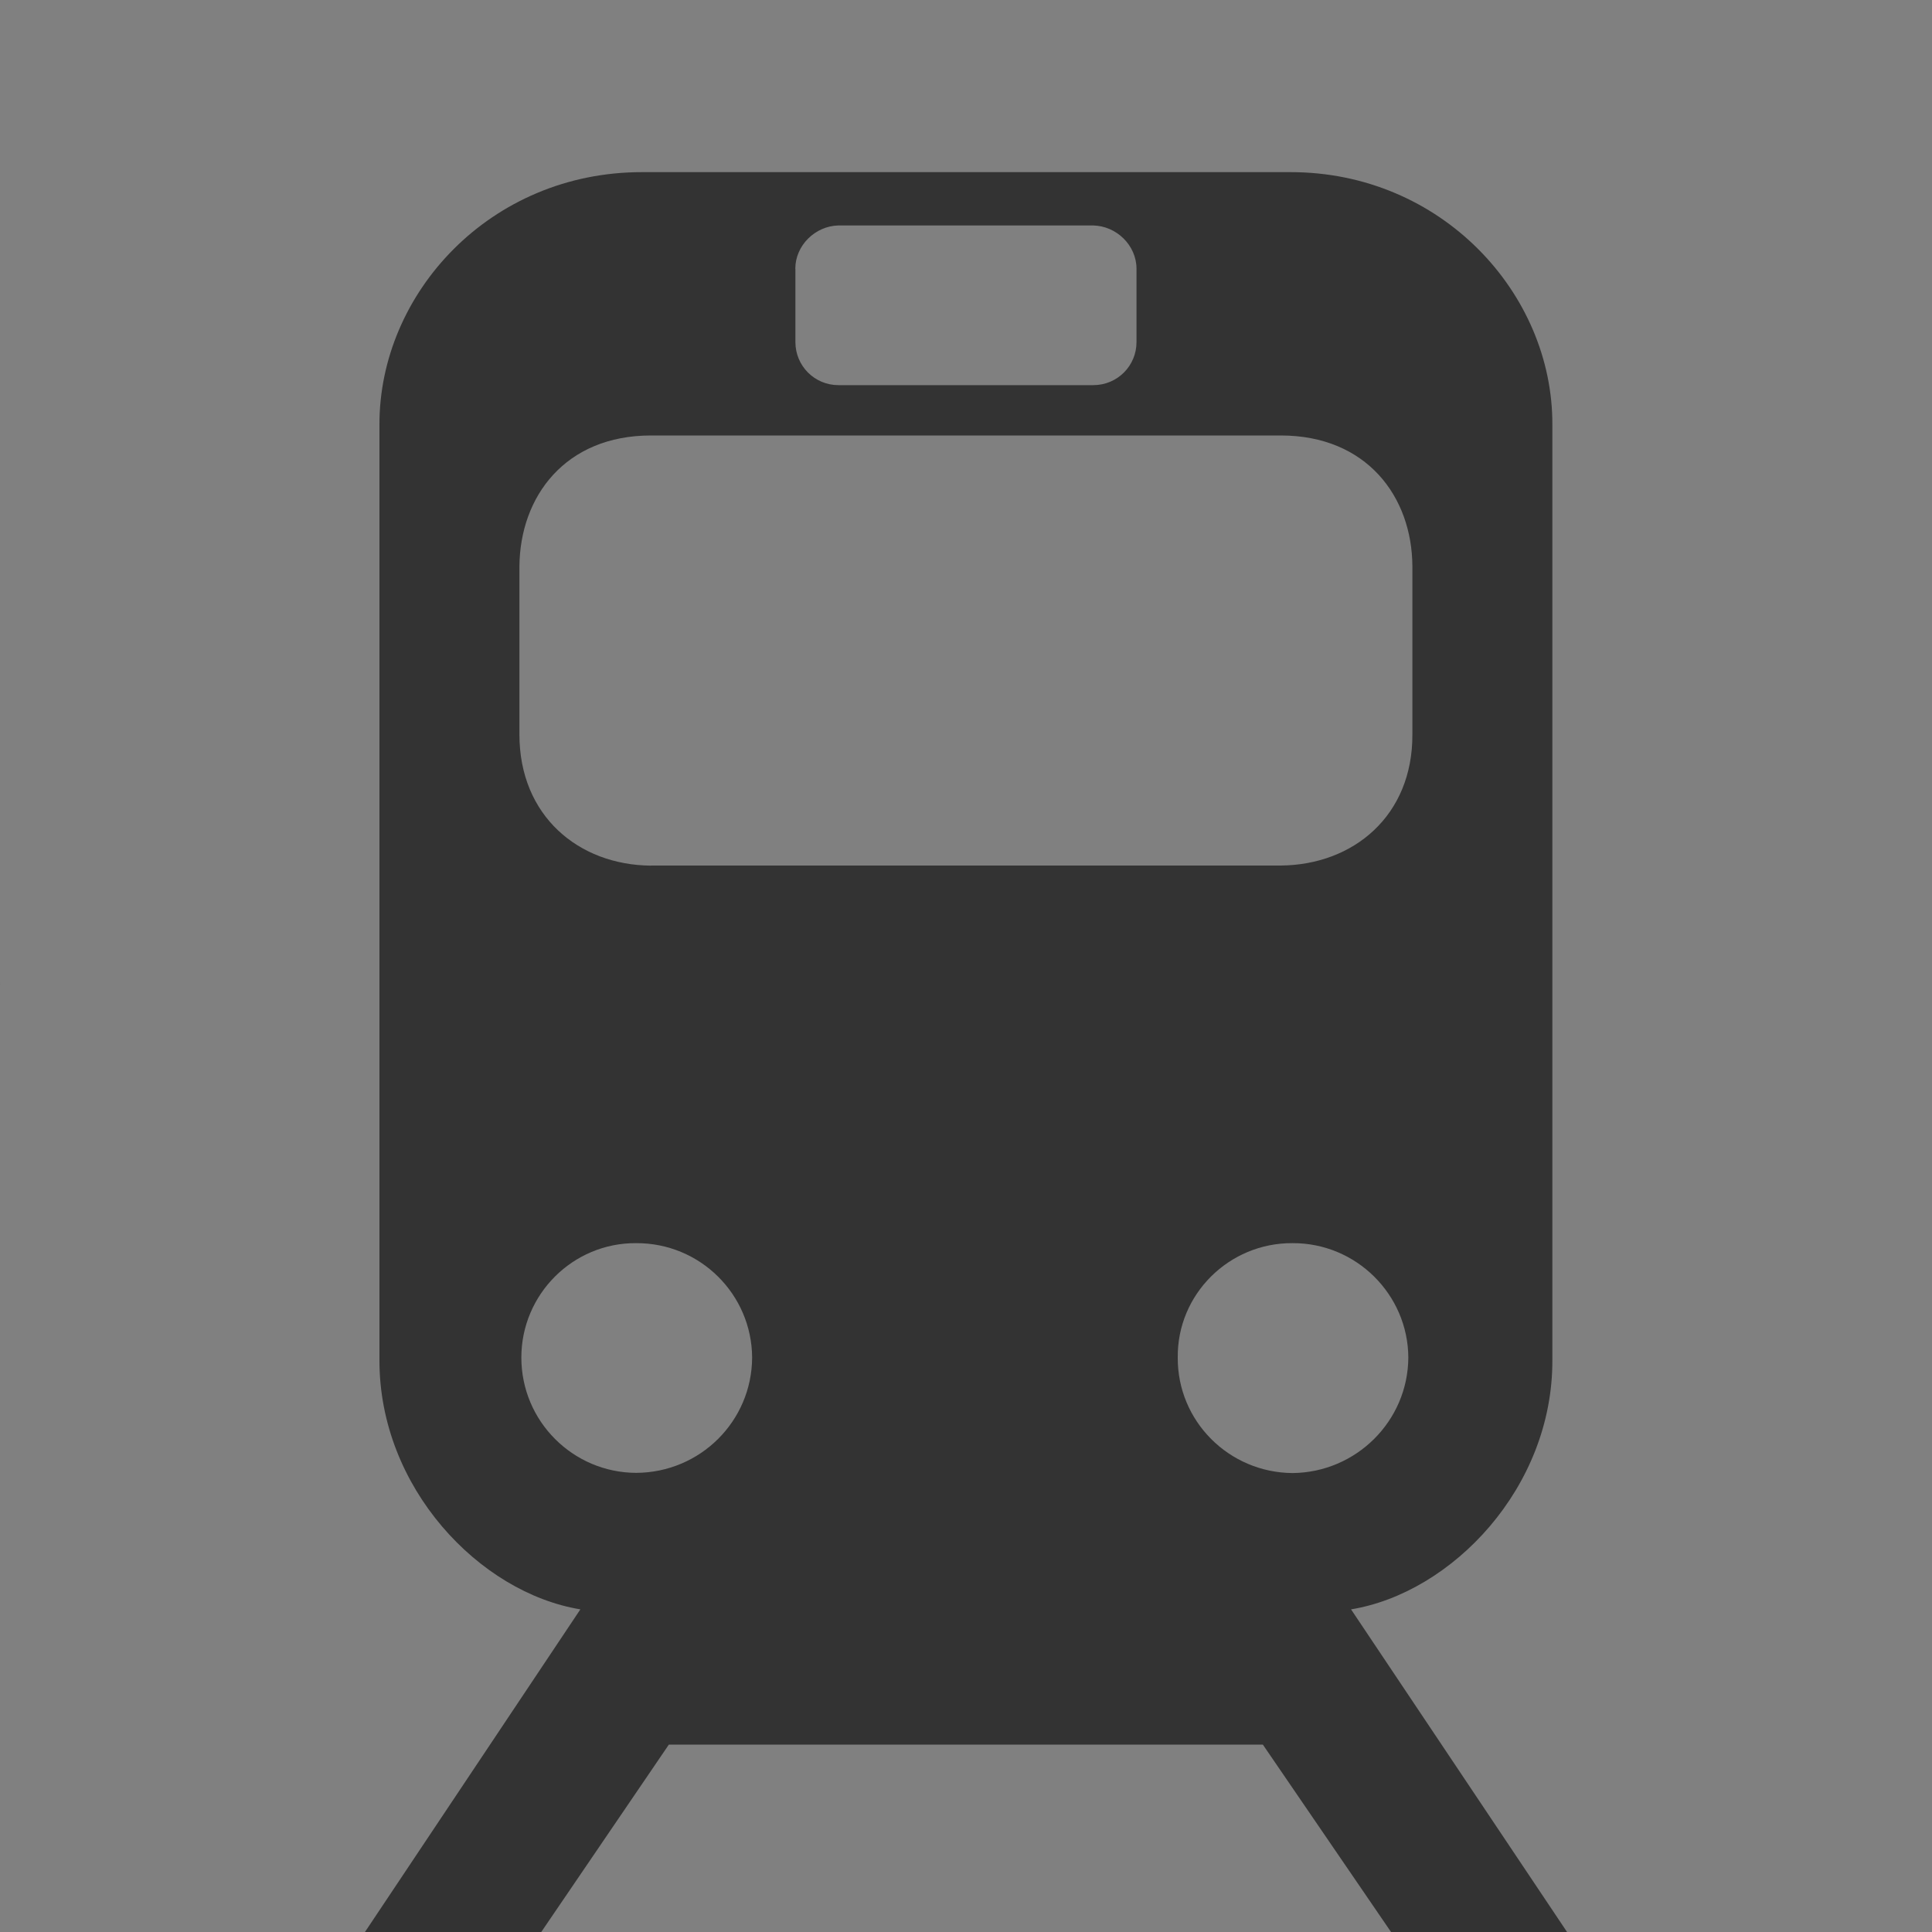 <?xml version="1.0" encoding="utf-8"?>
<!-- Generator: Adobe Illustrator 16.0.3, SVG Export Plug-In . SVG Version: 6.00 Build 0)  -->
<!DOCTYPE svg PUBLIC "-//W3C//DTD SVG 1.1//EN" "http://www.w3.org/Graphics/SVG/1.1/DTD/svg11.dtd">
<svg version="1.1" xmlns="http://www.w3.org/2000/svg" xmlns:xlink="http://www.w3.org/1999/xlink" x="0px" y="0px" width="20px"
	 height="20px" viewBox="0 0 20 20" enable-background="new 0 0 20 20" xml:space="preserve">
<rect x="0" y="0" width="20" height="20" fill="#808080" stroke="none"/>
<g id="Ebene_1">
</g>
<g id="Ebene_4">
	<path fill="#333333" d="M-14.17,11.075c-0.052,0.131-0.033,0.205-0.033,0.205l0.067,0.971c-0.033,1.327-0.615,1.762-0.615,1.762
		l0.822,5.288c-0.935-0.337-1.812-0.788-2.613-1.334l-0.342-3.816c0,0-0.184-0.093-0.549-0.261
		c-0.364-0.168-0.746-0.639-0.844-0.801c-0.096-0.161-0.321-0.612-0.869-1.027c-0.548-0.414-0.601-0.217-0.746-0.468
		c-0.145-0.251,0.22-0.409,0.22-0.409s1.012-0.197,1.867,0.87c0,0,0.025-0.007,0.072-0.014l0.013-0.04
		c-0.011,0.001-0.017,0.001-0.017,0.001c0.005,0,0.011-0.001,0.017-0.001l0.051-0.174c0,0,0.002-0.026,0.005-0.069
		c0.273-0.006,1.266,0.038,1.685,0.926c0.025,0.041,0.053,0.084,0.078,0.13c0,0-0.078-1.243-1.762-1.059
		c0.008-0.135,0.022-0.418,0.007-0.554c-0.021-0.18-0.1-0.352-0.1-0.352l-0.867-2.046c0,0-0.165-0.345,0.143-0.506
		c0.306-0.161,0.474,0.117,0.474,0.117s0.919,1.836,1.022,2.063c0.104,0.227,0.241-0.066,0.241-0.066l-0.331-2.454
		c0,0-0.095-0.401,0.336-0.491c0.431-0.089,0.468,0.549,0.468,0.549s0.29,2.113,0.329,2.358s0.174,0.008,0.174,0.008
		s0.324-2.031,0.355-2.247c0.032-0.215,0.099-0.453,0.417-0.443c0.317,0.011,0.274,0.696,0.274,0.696s-0.243,2.063-0.254,2.217
		c-0.01,0.154,0.091,0.114,0.091,0.114s0.771-1.588,0.833-1.7c0.063-0.114,0.188-0.359,0.499-0.233
		c0.313,0.126,0.003,0.816,0.003,0.816S-14.119,10.944-14.17,11.075z M-0.086,9.998C-0.35,9.816-0.515,10.02-0.597,10.11
		c-0.081,0.093-1.119,1.409-1.119,1.409s-0.102,0.017-0.061-0.124c0.042-0.142,0.688-2.005,0.688-2.005s0.18-0.628-0.112-0.702
		c-0.292-0.075-0.403,0.133-0.478,0.326c-0.072,0.192-0.787,2.012-0.787,2.012s-0.174,0.192-0.159-0.042
		c0.014-0.235,0.175-2.256,0.175-2.256s0.096-0.599-0.322-0.604s-0.409,0.387-0.409,0.387l-0.194,2.344c0,0-0.189,0.244-0.238,0.013
		c-0.05-0.232-0.528-2.123-0.528-2.123s-0.098-0.293-0.415-0.206c-0.317,0.088-0.235,0.44-0.235,0.44l0.389,2.074
		c0,0,0.036,0.176,0.02,0.347c-0.012,0.126-0.081,0.376-0.116,0.502c1.541,0.193,1.366,1.334,1.366,1.334
		c-0.016-0.048-0.031-0.094-0.048-0.139c-0.194-0.853-1.013-1.118-1.321-1.188c-0.012,0.042-0.021,0.068-0.021,0.068l-0.083,0.15
		c-0.006-0.001-0.01-0.001-0.017-0.001c0,0,0.007,0,0.017,0.001l-0.019,0.036c-0.045-0.004-0.07-0.003-0.07-0.003
		c-0.576-1.165-1.556-1.188-1.556-1.188s-0.37,0.073-0.288,0.335c0.084,0.264,0.174,0.091,0.598,0.587
		c0.425,0.496,0.542,0.961,0.598,1.131c0.057,0.169,0.315,0.686,0.62,0.914c0.304,0.23,0.455,0.354,0.455,0.354l-0.586,4.589
		c0.874-0.412,1.685-0.927,2.419-1.529l0.172-2.753c0,0,0.628-0.283,0.93-1.508l0.135-0.913c0,0-0.002-0.073,0.074-0.184
		c0.073-0.111,0.876-1.241,0.876-1.241S0.178,10.179-0.086,9.998z M-4.388,2.745C-4.868,2.482-5.116,2.854-5.24,3.024
		c-0.125,0.17-1.674,2.587-1.674,2.587S-7.084,5.657-7.038,5.41c0.047-0.248,0.837-3.532,0.837-3.532S-6,0.778-6.511,0.7
		c-0.51-0.077-0.665,0.295-0.759,0.635c-0.093,0.341-1.006,3.563-1.006,3.563S-8.54,5.255-8.555,4.852
		C-8.57,4.449-8.632,0.979-8.632,0.979s0.063-1.038-0.65-0.976c-0.714,0.062-0.636,0.729-0.636,0.729l0.062,4.027
		c0,0-0.279,0.449-0.403,0.063c-0.123-0.388-1.254-3.532-1.254-3.532s-0.217-0.48-0.744-0.279c-0.526,0.202-0.325,0.79-0.325,0.79
		l1.007,3.471c0,0,0.093,0.294,0.093,0.588c0,0.295-0.14,1.008-0.14,1.008l-0.014,0.031c2.745,0.032,2.632,2.051,2.632,2.051
		c-0.032-0.077-0.065-0.15-0.1-0.223c-0.5-1.507-2.079-1.775-2.534-1.822l-0.101,0.231c-0.009,0-0.019,0-0.027,0
		c0,0,0.009,0,0.027,0.001l-0.027,0.063c-0.075,0.003-0.119,0.008-0.119,0.008c-1.177-1.891-2.851-1.767-2.851-1.767
		s-0.619,0.186-0.432,0.62c0.186,0.434,0.31,0.124,1.115,0.898c0.805,0.774,1.084,1.55,1.208,1.827
		c0.125,0.28,0.651,1.116,1.208,1.456c0.558,0.342,0.837,0.527,0.837,0.527l-0.267,9.174C-10.683,19.98-10.293,20-9.9,20
		c0.994,0,1.959-0.122,2.879-0.35l-0.31-8.694c0,0,1.022-0.589,1.332-2.727l0.077-1.58c0,0-0.015-0.124,0.093-0.326
		c0.109-0.2,1.286-2.261,1.286-2.261S-3.908,3.009-4.388,2.745z"/>
	<path fill="#F2F2F2" d="M-14.17,31.075c-0.052,0.131-0.033,0.205-0.033,0.205l0.067,0.971c-0.033,1.327-0.615,1.762-0.615,1.762
		l0.822,5.288c-0.935-0.337-1.812-0.788-2.613-1.334l-0.342-3.816c0,0-0.184-0.093-0.549-0.261
		c-0.364-0.168-0.746-0.639-0.844-0.801c-0.096-0.161-0.321-0.612-0.869-1.027c-0.548-0.414-0.601-0.217-0.746-0.468
		c-0.145-0.251,0.22-0.409,0.22-0.409s1.012-0.197,1.867,0.87c0,0,0.025-0.007,0.072-0.014l0.013-0.04
		c-0.011,0.001-0.017,0.001-0.017,0.001c0.005,0,0.011-0.001,0.017-0.001l0.051-0.174c0,0,0.002-0.026,0.005-0.069
		c0.273-0.006,1.266,0.038,1.685,0.926c0.025,0.041,0.053,0.084,0.078,0.13c0,0-0.078-1.243-1.762-1.059
		c0.008-0.135,0.022-0.418,0.007-0.554c-0.021-0.18-0.1-0.352-0.1-0.352l-0.867-2.046c0,0-0.165-0.345,0.143-0.506
		c0.306-0.161,0.474,0.117,0.474,0.117s0.919,1.836,1.022,2.063c0.104,0.227,0.241-0.066,0.241-0.066l-0.331-2.454
		c0,0-0.095-0.401,0.336-0.491c0.431-0.089,0.468,0.549,0.468,0.549s0.29,2.113,0.329,2.358s0.174,0.008,0.174,0.008
		s0.324-2.031,0.355-2.247c0.032-0.215,0.099-0.453,0.417-0.443c0.317,0.011,0.274,0.696,0.274,0.696s-0.243,2.063-0.254,2.217
		c-0.01,0.154,0.091,0.114,0.091,0.114s0.771-1.588,0.833-1.7c0.063-0.114,0.188-0.359,0.499-0.233
		c0.313,0.126,0.003,0.816,0.003,0.816S-14.119,30.944-14.17,31.075z M-0.086,29.998c-0.264-0.182-0.429,0.021-0.511,0.112
		c-0.081,0.093-1.119,1.409-1.119,1.409s-0.102,0.017-0.061-0.124c0.042-0.142,0.688-2.005,0.688-2.005s0.18-0.628-0.112-0.702
		c-0.292-0.075-0.403,0.133-0.478,0.326c-0.072,0.192-0.787,2.012-0.787,2.012s-0.174,0.192-0.159-0.042
		c0.014-0.235,0.175-2.256,0.175-2.256s0.096-0.599-0.322-0.604s-0.409,0.387-0.409,0.387l-0.194,2.344c0,0-0.189,0.244-0.238,0.013
		c-0.05-0.232-0.528-2.123-0.528-2.123s-0.098-0.293-0.415-0.206c-0.317,0.088-0.235,0.44-0.235,0.44l0.389,2.074
		c0,0,0.036,0.176,0.02,0.347c-0.012,0.126-0.081,0.376-0.116,0.502c1.541,0.193,1.366,1.334,1.366,1.334
		c-0.016-0.048-0.031-0.094-0.048-0.139c-0.194-0.853-1.013-1.118-1.321-1.188c-0.012,0.042-0.021,0.068-0.021,0.068l-0.083,0.15
		c-0.006-0.001-0.01-0.001-0.017-0.001c0,0,0.007,0,0.017,0.001l-0.019,0.036c-0.045-0.004-0.07-0.003-0.07-0.003
		c-0.576-1.165-1.556-1.188-1.556-1.188s-0.37,0.073-0.288,0.335c0.084,0.264,0.174,0.091,0.598,0.587
		c0.425,0.496,0.542,0.961,0.598,1.131c0.057,0.169,0.315,0.686,0.62,0.914c0.304,0.23,0.455,0.354,0.455,0.354l-0.586,4.589
		c0.874-0.412,1.685-0.927,2.419-1.529l0.172-2.753c0,0,0.628-0.283,0.93-1.508l0.135-0.913c0,0-0.002-0.073,0.074-0.184
		c0.073-0.111,0.876-1.241,0.876-1.241S0.178,30.179-0.086,29.998z M-4.388,22.745c-0.479-0.263-0.728,0.109-0.852,0.279
		c-0.125,0.17-1.674,2.587-1.674,2.587s-0.171,0.046-0.124-0.201c0.047-0.248,0.837-3.532,0.837-3.532S-6,20.778-6.511,20.7
		c-0.51-0.077-0.665,0.295-0.759,0.635c-0.093,0.341-1.006,3.563-1.006,3.563s-0.264,0.356-0.279-0.047
		c-0.015-0.402-0.077-3.873-0.077-3.873s0.063-1.038-0.65-0.976c-0.714,0.062-0.636,0.729-0.636,0.729l0.062,4.027
		c0,0-0.279,0.449-0.403,0.063c-0.123-0.388-1.254-3.532-1.254-3.532s-0.217-0.48-0.744-0.279c-0.526,0.202-0.325,0.79-0.325,0.79
		l1.007,3.471c0,0,0.093,0.294,0.093,0.588c0,0.295-0.14,1.008-0.14,1.008l-0.014,0.031c2.745,0.032,2.632,2.051,2.632,2.051
		c-0.032-0.077-0.065-0.15-0.1-0.223c-0.5-1.507-2.079-1.775-2.534-1.822l-0.101,0.231c-0.009,0-0.019,0-0.027,0
		c0,0,0.009,0,0.027,0.001l-0.027,0.063c-0.075,0.003-0.119,0.008-0.119,0.008c-1.177-1.891-2.851-1.767-2.851-1.767
		s-0.619,0.186-0.432,0.62c0.186,0.434,0.31,0.124,1.115,0.898c0.805,0.774,1.084,1.55,1.208,1.827
		c0.125,0.28,0.651,1.116,1.208,1.456c0.558,0.342,0.837,0.527,0.837,0.527l-0.267,9.174C-10.683,39.98-10.293,40-9.9,40
		c0.994,0,1.959-0.122,2.879-0.35l-0.31-8.694c0,0,1.022-0.589,1.332-2.727l0.077-1.58c0,0-0.015-0.124,0.093-0.326
		c0.109-0.2,1.286-2.261,1.286-2.261S-3.908,23.009-4.388,22.745z"/>
	<path fill="#333333" d="M13.986,16.66c1.044-0.171,2.09-1.259,2.084-2.583V4.398c0.006-1.363-1.151-2.619-2.715-2.616H10.01H6.65
		C5.076,1.779,3.924,3.035,3.928,4.398v9.679c-0.004,1.324,1.037,2.412,2.08,2.583L3.778,20h1.825l1.321-1.94H10h3.073L14.4,20
		h1.822L13.986,16.66z M8.233,2.782c0-0.243,0.208-0.443,0.446-0.448H10h1.317c0.241,0.005,0.448,0.206,0.448,0.448v0.76
		c0,0.243-0.196,0.445-0.448,0.445H10h-1.32c-0.25,0-0.446-0.202-0.446-0.445V2.782z M6.585,15.247
		c-0.655-0.003-1.188-0.535-1.188-1.194c0-0.654,0.533-1.188,1.188-1.184c0.663-0.003,1.197,0.53,1.201,1.184
		C7.783,14.712,7.249,15.244,6.585,15.247z M6.739,8.961C5.988,8.955,5.377,8.445,5.377,7.603V5.865
		C5.382,5.14,5.851,4.508,6.739,4.508H10h3.258c0.888,0,1.36,0.631,1.363,1.356v1.738c0.004,0.842-0.61,1.352-1.363,1.358H10H6.739z
		 M12.192,14.053c-0.007-0.654,0.53-1.188,1.188-1.184c0.658-0.003,1.195,0.53,1.199,1.184c-0.004,0.659-0.541,1.19-1.199,1.196
		C12.722,15.244,12.188,14.712,12.192,14.053z"/>
</g>
</svg>

